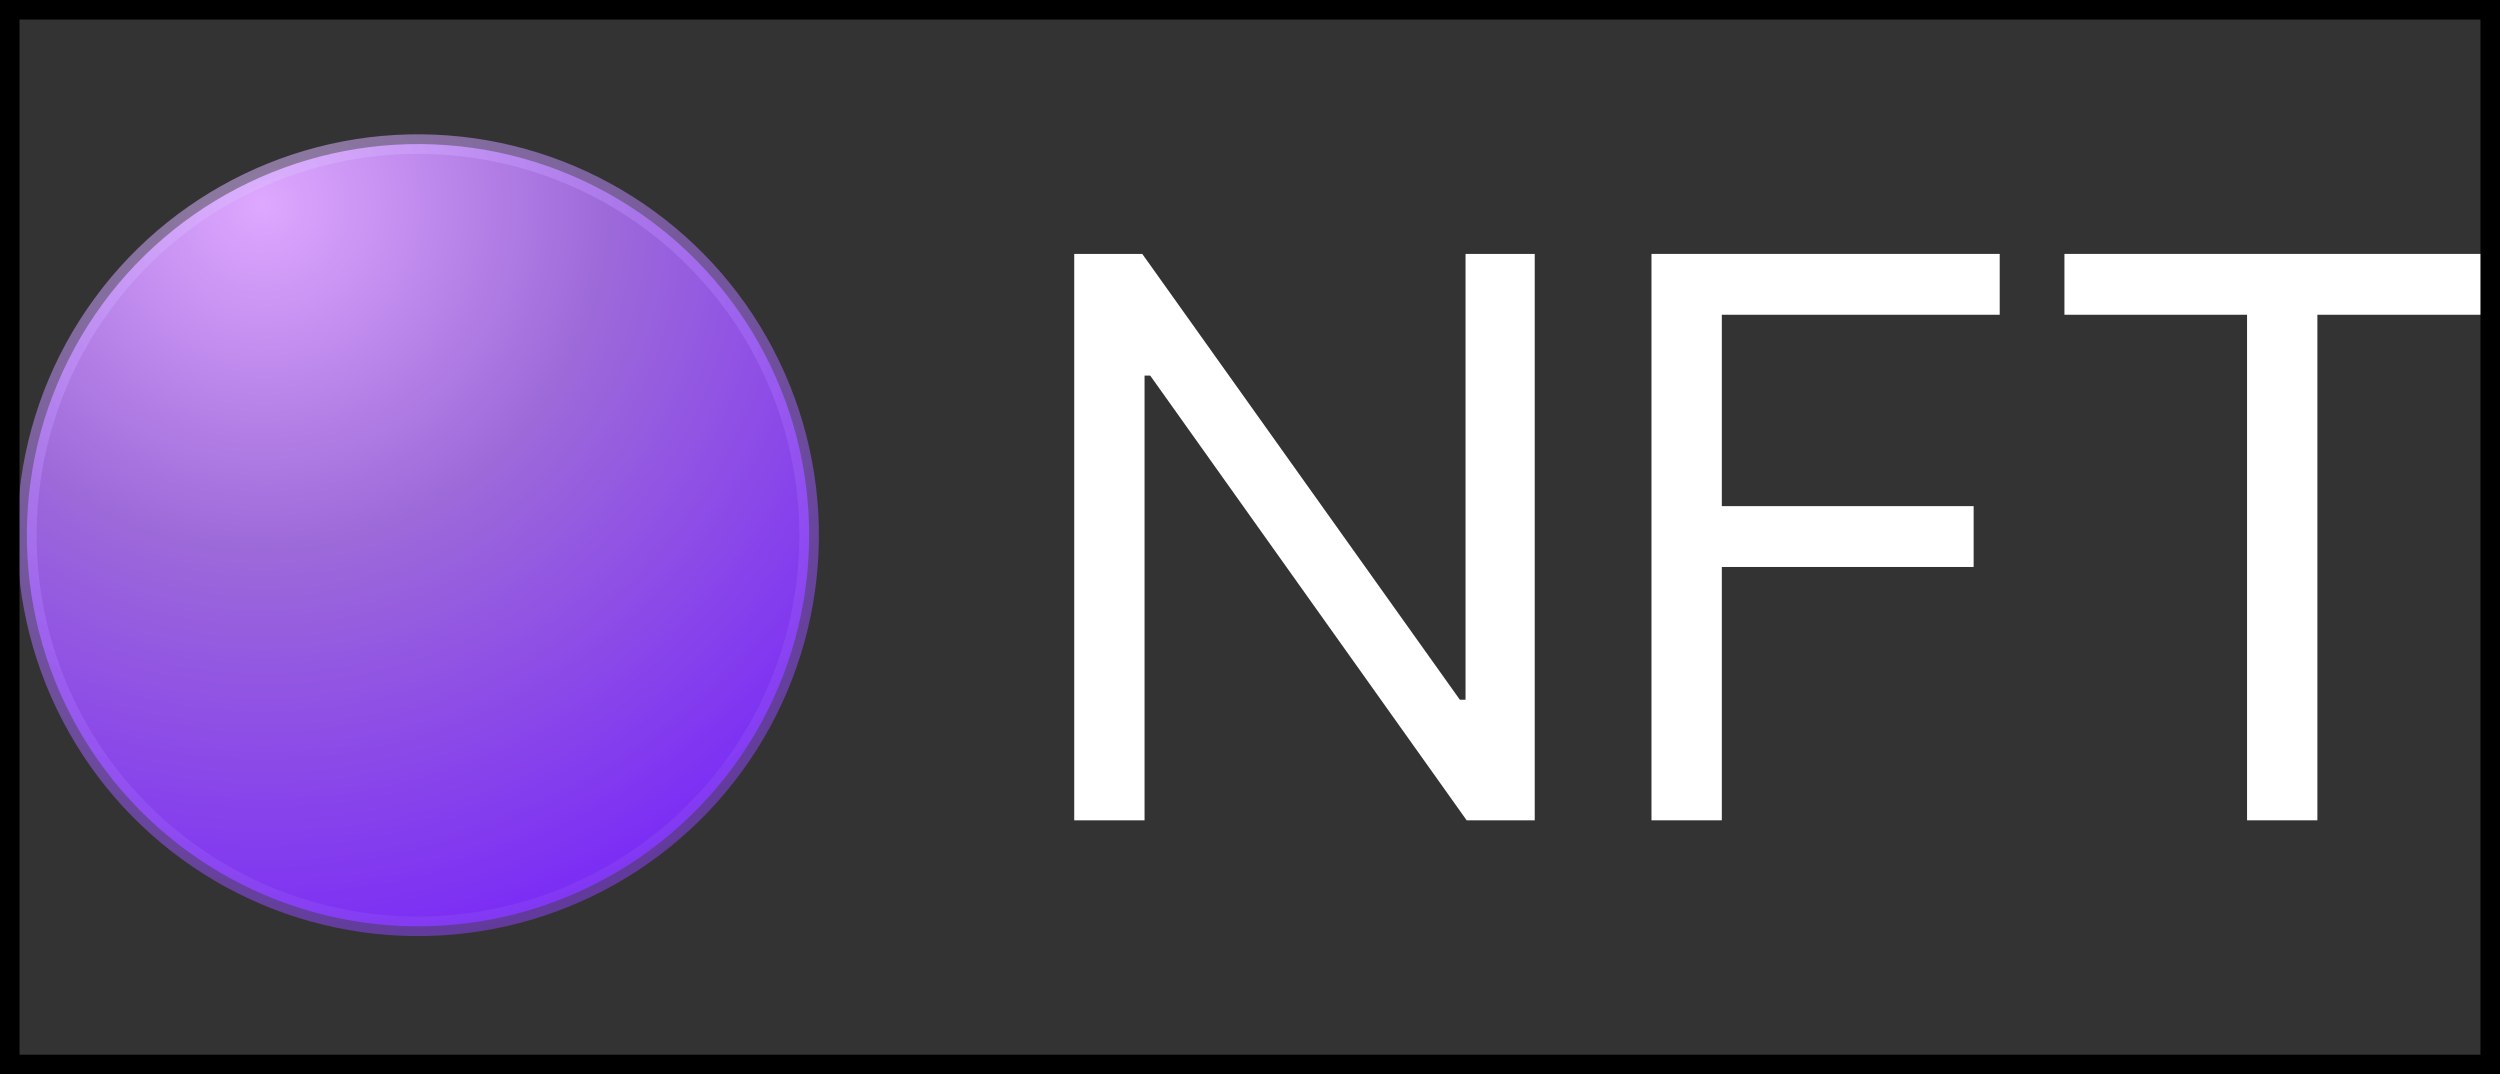 <svg width="128" height="55" viewBox="0 0 128 55" fill="none" xmlns="http://www.w3.org/2000/svg">
<rect x="0" y="0" width="128" height="55" fill="#333333" stroke="none"/>
<g clip-path="url(#clip0_2_100)">
<circle cx="21.402" cy="27.402" r="20.026" transform="rotate(-25.732 21.402 27.402)" fill="url(#paint0_radial_2_100)" stroke="url(#paint1_radial_2_100)"/>
<path d="M78.578 13V42H75.094L58.891 19.23H58.601V42H55V13H58.484L74.745 35.826H75.036V13H78.578Z" fill="white"/>
<path d="M84.556 42V13H102.385V16.115H88.157V25.914H101.05V29.029H88.157V42H84.556Z" fill="white"/>
<path d="M105.699 16.115V13H128V16.115H118.65V42H115.049V16.115H105.699Z" fill="white"/>
</g>
<rect x="0.5" y="0.5" width="127" height="54" stroke="black"/>
<defs>
<radialGradient id="paint0_radial_2_100" cx="0" cy="0" r="1" gradientUnits="userSpaceOnUse" gradientTransform="translate(21.718 8.771) rotate(90.462) scale(39.158)">
<stop stop-color="#DEA8FF"/>
<stop offset="0.445" stop-color="#9D6AD9"/>
<stop offset="1" stop-color="#7A2BF6"/>
</radialGradient>
<radialGradient id="paint1_radial_2_100" cx="0" cy="0" r="1" gradientUnits="userSpaceOnUse" gradientTransform="translate(21.839 10.37) rotate(80.106) scale(38.125)">
<stop stop-color="#E2C1FF" stop-opacity="0.53"/>
<stop offset="1" stop-color="#853DF2" stop-opacity="0.55"/>
</radialGradient>
<clipPath id="clip0_2_100">
<rect width="128" height="55" fill="white"/>
</clipPath>
</defs>
</svg>
